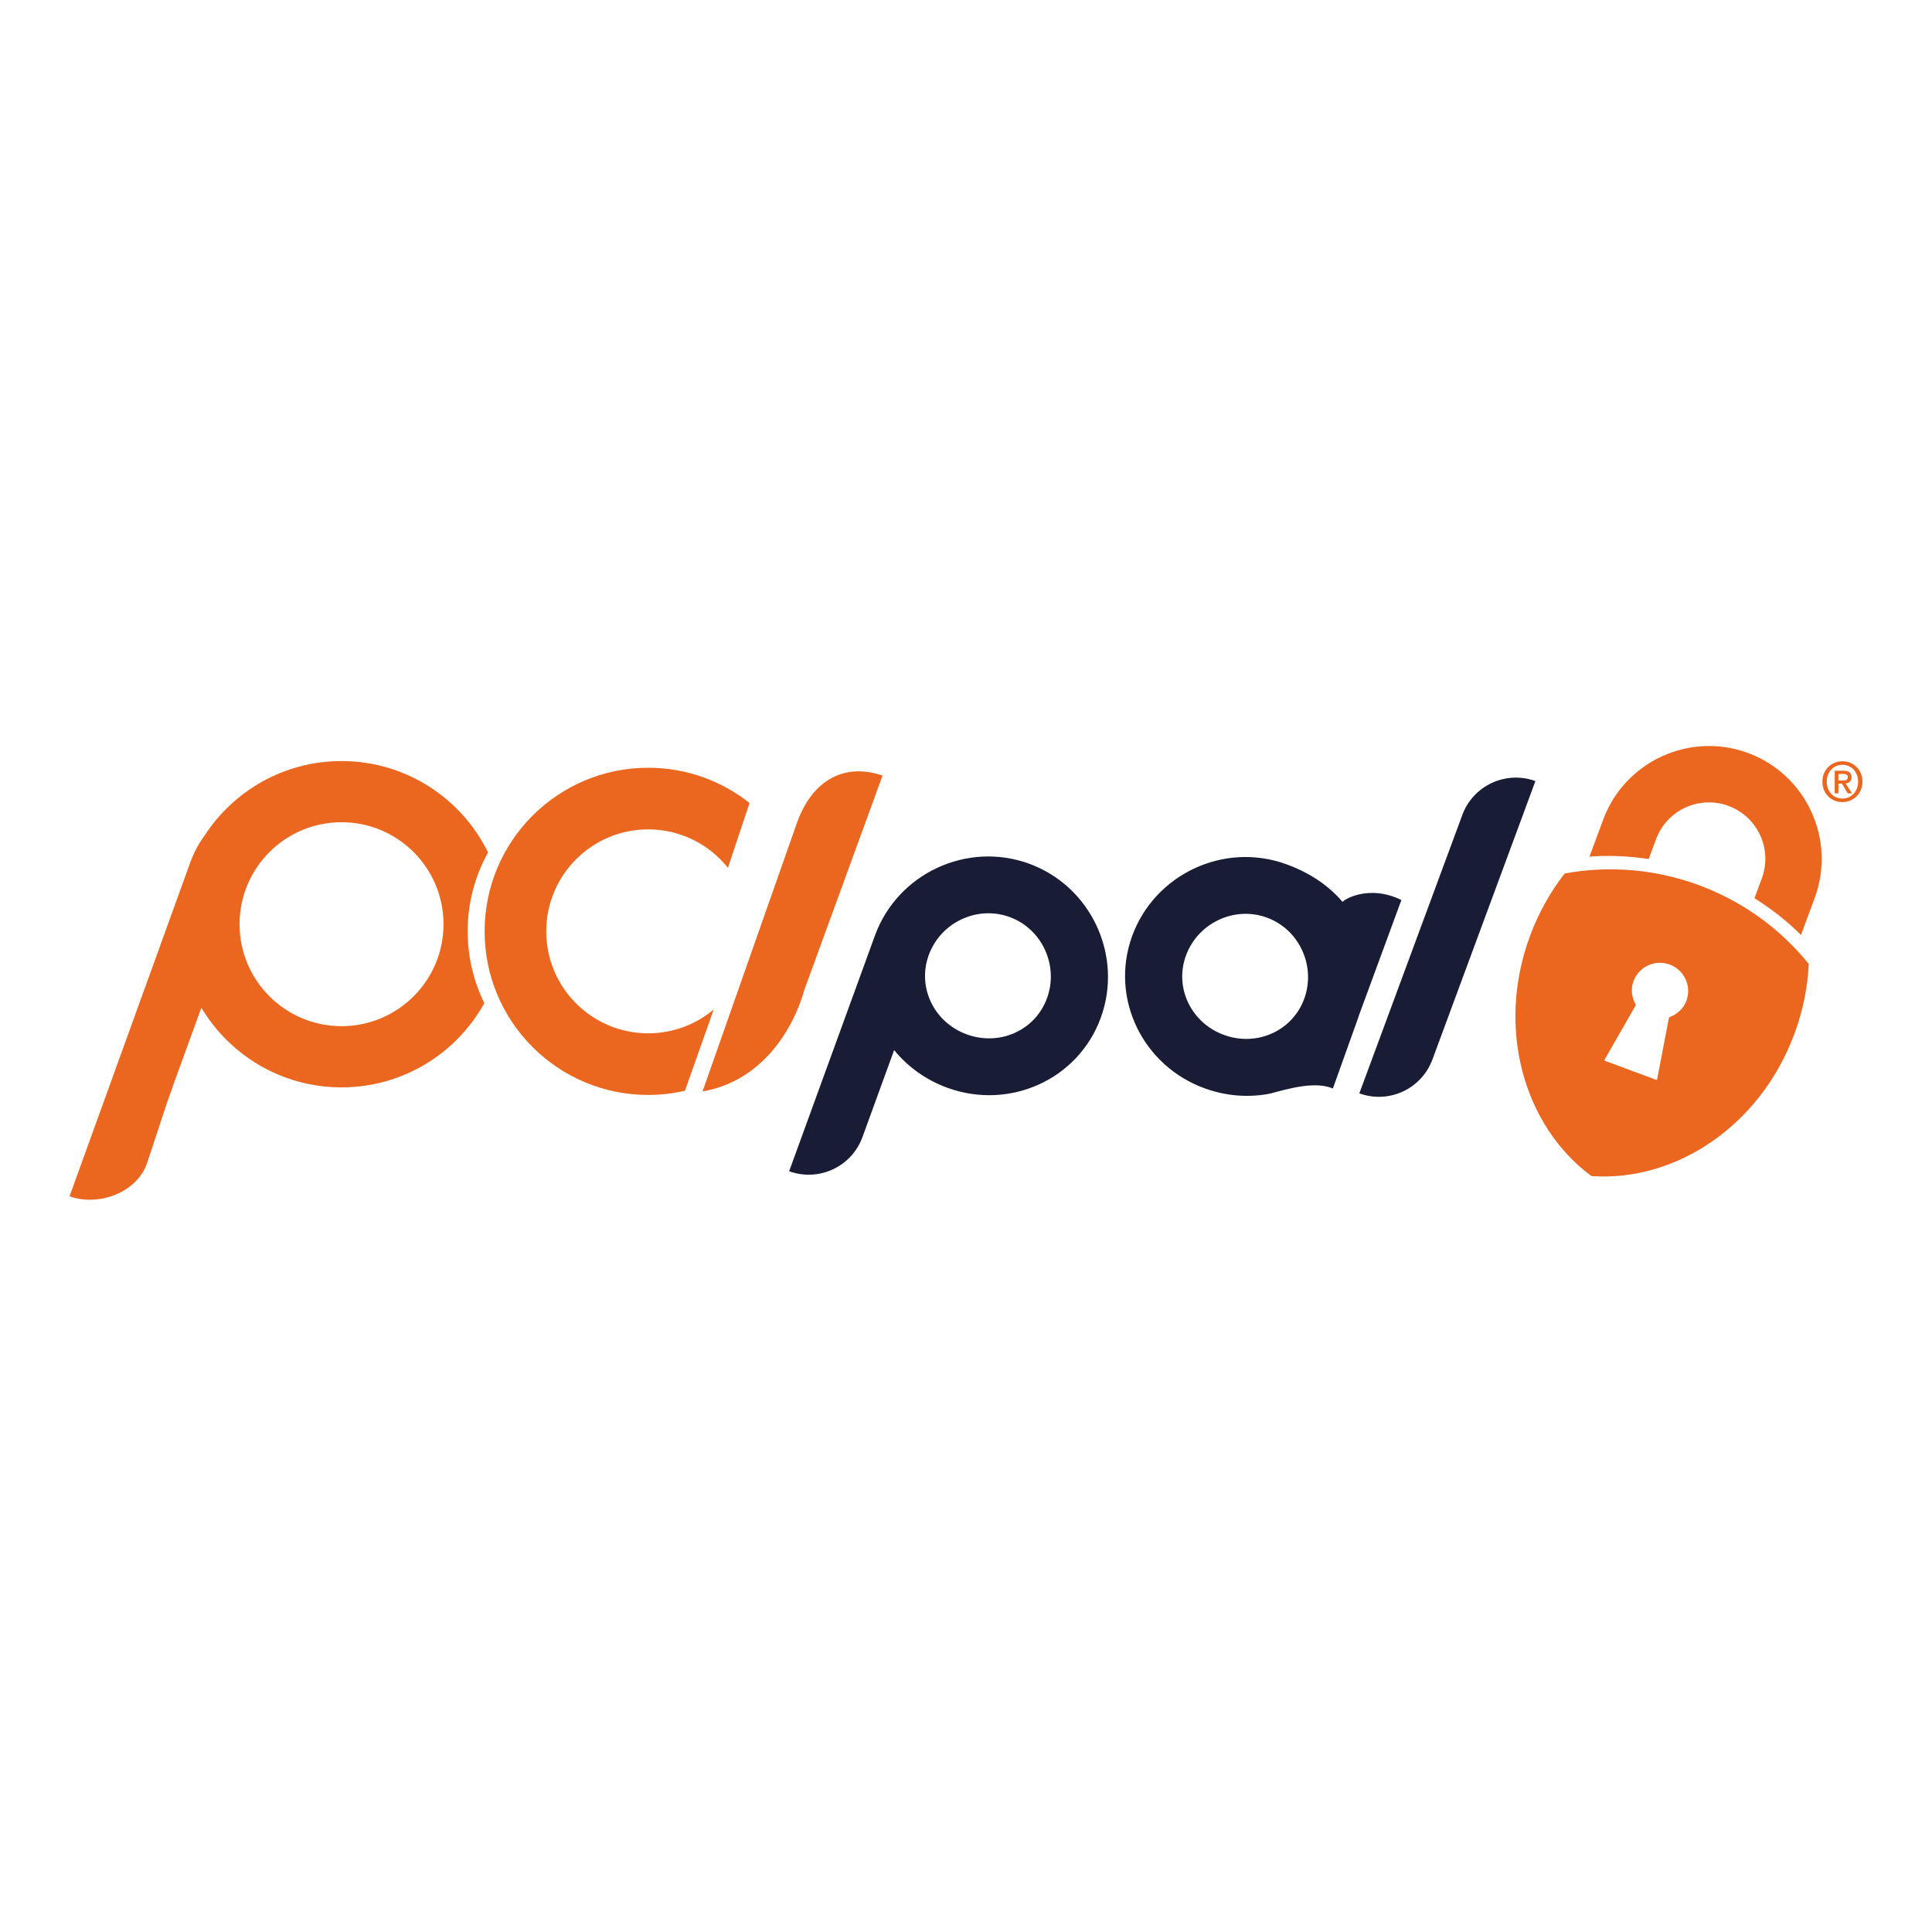 <?xml version="1.0" encoding="UTF-8" standalone="no"?>
<!DOCTYPE svg PUBLIC "-//W3C//DTD SVG 1.1//EN" "http://www.w3.org/Graphics/SVG/1.1/DTD/svg11.dtd">
<!-- Generated by Microsoft Visio, SVG Export PCIPal_Logo-lg_Main-blue.svg Page-1 -->
<svg xmlns="http://www.w3.org/2000/svg" xmlns:xlink="http://www.w3.org/1999/xlink" xmlns:ev="http://www.w3.org/2001/xml-events"
		width="6.944in" height="6.944in" viewBox="0 0 500 500" xml:space="preserve" color-interpolation-filters="sRGB"
		class="st3">
	<style type="text/css">
	<![CDATA[
		.st1 {fill:#181c35;stroke:none;stroke-linecap:butt;stroke-width:0.75}
		.st2 {fill:#eb671f;stroke:none;stroke-linecap:butt;stroke-width:0.75}
		.st3 {fill:none;fill-rule:evenodd;font-size:12px;overflow:visible;stroke-linecap:square;stroke-miterlimit:3}
	]]>
	</style>

	<g>
		<title>Page-1</title>
		<g id="group1-1" transform="translate(18,-187.688)">
			<title>PCIPal_Logo-lg_Main-blue</title>
			<desc>Created with Sketch.</desc>
			<g id="group2-2">
				<title>PCIPal_Logo-lg_Main-blue</title>
				<g id="group3-3" transform="translate(186.23,-6.399)">
					<title>Pal</title>
					<g id="shape4-4">
						<title>Fill-1</title>
						<path d="M45.99 461.79 C37.53 458.72 33.07 449.65 36.13 441.26 C39.18 432.86 48.59 428.33 57.05 431.41 C65.5
									 434.49 69.8 444.01 66.74 452.4 C63.69 460.79 54.44 464.87 45.99 461.79 ZM62.07 417.6 C45.96
									 411.74 28.03 420.2 22.21 436.19 L0 497.2 C7.69 500 16.19 496.04 18.98 488.35 L27.17 465.85 C30.66
									 470.13 35.35 473.56 40.96 475.61 C57.08 481.47 74.84 473.46 80.66 457.46 C86.48 441.47 78.19
									 423.47 62.07 417.6 Z" class="st1"/>
					</g>
					<g id="shape5-6" transform="translate(147.565,-20.162)">
						<title>Fill-3</title>
						<path d="M45.57 416.39 C37.9 413.6 29.42 417.55 26.63 425.22 L0 497.21 C7.67 500 16.15 496.05 18.94 488.38
									 L45.57 416.39 Z" class="st1"/>
					</g>
					<g id="shape6-8" transform="translate(82.978,-21.832)">
						<title>Fill-5</title>
						<path d="M50.36 474.31 C47.34 482.71 38.11 486.83 29.64 483.79 C21.17 480.75 16.67 471.69 19.69 463.29 C22.71
									 454.89 32.1 450.32 40.57 453.36 C49.04 456.4 53.37 465.9 50.36 474.31 ZM75.47 448.84 C66.69
									 444.55 60.05 449.1 60.27 449.36 C56.82 445.3 52.01 441.85 45.54 439.53 C29.4 433.74 11.51 442.27
									 5.75 458.28 C0 474.3 8.53 491.82 24.67 497.62 C30.29 499.64 36.09 500 41.51 498.94 C46.06 497.71
									 53.14 495.63 57.74 497.62 L64.29 479.32 C64.39 479.06 64.45 478.8 64.54 478.55 L75.47 448.84
									 Z" class="st1"/>
					</g>
				</g>
				<g id="group7-10">
					<title>PCI</title>
					<g id="shape8-11">
						<title>Fill-7</title>
						<path d="M70.39 453.26 C55.82 453.26 44 441.45 44 426.87 C44 412.3 55.82 400.48 70.39 400.48 C84.96 400.48
									 96.78 412.3 96.78 426.87 C96.78 441.45 84.96 453.26 70.39 453.26 ZM108.31 408.3 C101.44 394.29
									 87.04 384.65 70.39 384.65 C55.56 384.65 42.52 392.31 34.98 403.88 C33.46 405.96 32.2 408.24
									 31.3 410.72 L0 497.28 C7.48 500 17.28 496.37 20 488.89 L25.37 472.63 C25.4 472.67 27.39 466.85
									 27.42 466.89 L34.11 448.48 C41.48 460.82 54.97 469.1 70.39 469.1 C86.3 469.1 100.15 460.29 107.35
									 447.3 C104.59 441.69 103.03 435.39 103.03 428.72 C103.03 421.31 104.95 414.35 108.31 408.3 Z"
								class="st2"/>
					</g>
					<g id="shape9-13" transform="translate(163.826,-29.87)">
						<title>Fill-9</title>
						<path d="M24.25 431 L0 500 C13.67 497.74 22.77 486.3 26.4 473.57 L46.58 418.27 C35.89 414.66 27.87 420.31
									 24.25 431 Z" class="st2"/>
					</g>
					<g id="shape10-15" transform="translate(107.418,-28.939)">
						<title>Fill-11</title>
						<path d="M15.95 457.66 C15.95 443.08 27.77 431.27 42.34 431.27 C50.7 431.27 58.14 435.16 62.97 441.22 L68.56
									 424.44 C61.35 418.74 52.25 415.32 42.34 415.32 C18.96 415.32 0 434.28 0 457.66 C0 481.04 18.96
									 500 42.34 500 C45.61 500 48.79 499.62 51.85 498.91 L59.29 477.88 C54.71 481.73 48.8 484.05 42.34
									 484.05 C27.77 484.05 15.95 472.23 15.95 457.66 Z" class="st2"/>
					</g>
				</g>
				<g id="group11-17" transform="translate(369.127,-6.398)">
					<title>Padlock</title>
					<g id="shape12-18" transform="translate(24.229,-63.946)">
						<title>Fill-13</title>
						<path d="M0 479.72 L3.55 470.15 C9.14 455.06 25.96 447.33 41.06 452.92 C56.15 458.51 63.87 475.34 58.28 490.43
									 L54.74 500 C51.09 496.37 47.04 493.21 42.7 490.49 L44.6 485.36 C47.4 477.81 43.54 469.4 35.98
									 466.6 C28.43 463.8 20.03 467.67 17.23 475.22 L15.33 480.35 C10.26 479.58 5.13 479.34 0 479.72
									 Z" class="st2"/>
					</g>
					<g id="shape13-20">
						<title>Fill-16</title>
						<path d="M49.31 453.09 C48.52 455.21 46.81 456.66 44.82 457.36 L41.7 473.62 L28.02 468.54 L36.24 454.18 C35.19
									 452.36 34.83 450.14 35.62 448.02 C37.02 444.24 41.22 442.31 45 443.71 C48.78 445.11 50.71 449.31
									 49.31 453.09 ZM17.81 420.14 C14.14 424.86 11.08 430.26 8.85 436.27 C0 460.15 7.2 485.45 24.72
									 498.45 C46.48 500 68.42 485.51 77.27 461.63 C79.5 455.61 80.69 449.52 80.98 443.55 C65.79 424.79
									 41.57 415.81 17.81 420.14 Z" class="st2"/>
					</g>
				</g>
				<g id="shape14-22" transform="translate(453.633,-104.735)">
					<title>Fill-18</title>
					<path d="M5.23 494.42 C5.41 494.42 5.58 494.41 5.74 494.4 C5.91 494.39 6.05 494.35 6.17 494.28 C6.29 494.21 6.39
								 494.12 6.47 494 C6.54 493.89 6.58 493.72 6.58 493.5 C6.58 493.32 6.54 493.18 6.46 493.08 C6.38 492.98
								 6.28 492.9 6.16 492.84 C6.04 492.78 5.9 492.75 5.75 492.73 C5.6 492.72 5.45 492.71 5.31 492.71 L4.15
								 492.71 L4.15 494.42 L5.23 494.42 ZM4.15 497.74 L3.19 497.74 L3.19 491.89 L5.41 491.89 C6.12 491.89
								 6.65 492.03 7.01 492.29 C7.36 492.55 7.54 492.98 7.54 493.57 C7.54 494.1 7.4 494.49 7.1 494.73 C6.81
								 494.98 6.45 495.12 6.02 495.17 L7.66 497.74 L6.57 497.74 L5.06 495.24 L4.15 495.24 L4.15 497.74
								 ZM9.24 494.72 C9.24 494.08 9.13 493.49 8.93 492.95 C8.72 492.42 8.43 491.95 8.07 491.57 C7.7 491.18
								 7.27 490.88 6.78 490.67 C6.29 490.46 5.76 490.35 5.2 490.35 C4.62 490.35 4.09 490.46 3.6 490.67
								 C3.1 490.88 2.67 491.18 2.3 491.57 C1.93 491.95 1.65 492.42 1.44 492.95 C1.23 493.49 1.13 494.08
								 1.13 494.72 C1.13 495.32 1.22 495.89 1.41 496.41 C1.6 496.94 1.87 497.4 2.23 497.8 C2.58 498.19
								 3 498.51 3.5 498.74 C4 498.97 4.57 499.08 5.2 499.08 C5.76 499.08 6.29 498.98 6.78 498.76 C7.27
								 498.55 7.7 498.25 8.07 497.87 C8.43 497.48 8.72 497.02 8.93 496.49 C9.13 495.96 9.24 495.37 9.24
								 494.72 ZM10.37 494.72 C10.37 495.51 10.23 496.23 9.95 496.88 C9.67 497.53 9.3 498.08 8.82 498.55
								 C8.34 499.01 7.79 499.36 7.17 499.62 C6.54 499.87 5.88 500 5.2 500 C4.43 500 3.74 499.87 3.1 499.6
								 C2.47 499.33 1.92 498.96 1.46 498.49 C1.01 498.02 0.65 497.46 0.39 496.82 C0.13 496.17 0 495.47
								 0 494.72 C0 493.93 0.14 493.21 0.42 492.56 C0.69 491.91 1.07 491.35 1.55 490.89 C2.02 490.43 2.58
								 490.07 3.21 489.82 C3.84 489.56 4.5 489.44 5.2 489.44 C5.88 489.44 6.54 489.56 7.17 489.82 C7.79
								 490.07 8.34 490.43 8.82 490.89 C9.3 491.35 9.67 491.91 9.95 492.56 C10.23 493.21 10.37 493.93 10.37
								 494.72 Z" class="st2"/>
				</g>
			</g>
		</g>
	</g>
</svg>
